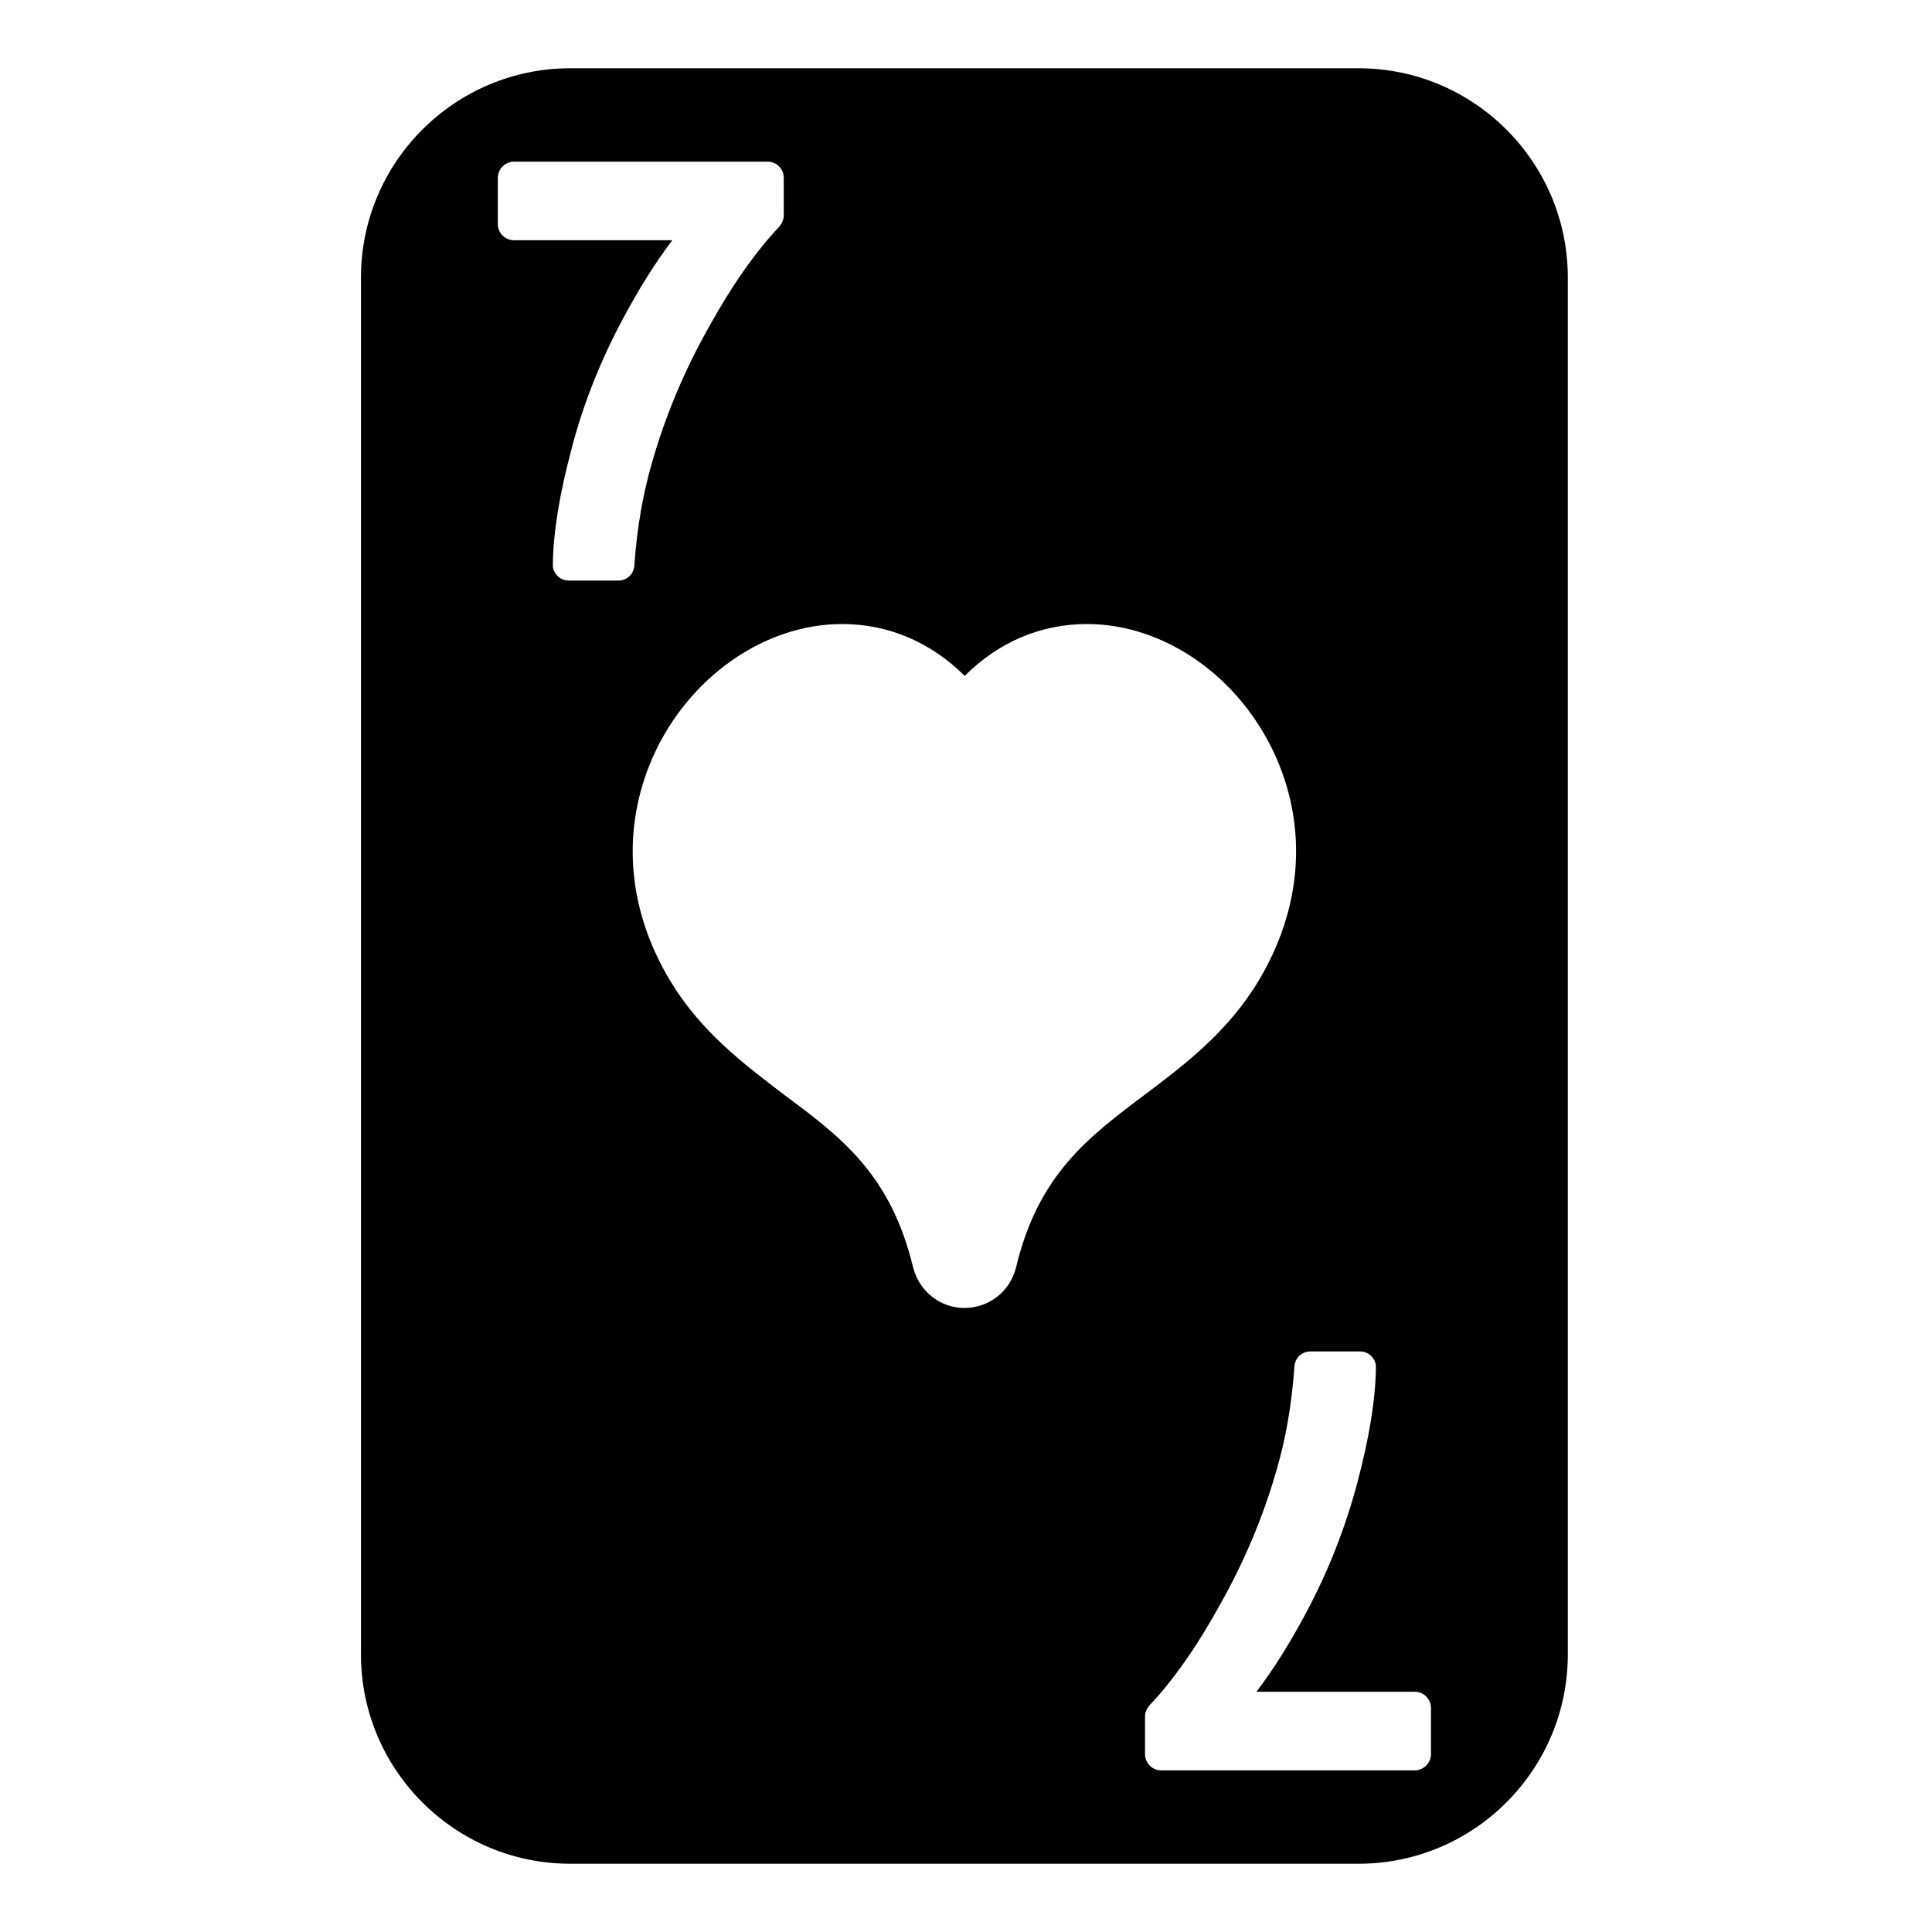 <svg enable-background="new 0 0 64 64" height="512" viewBox="10.7 2 42.7 60"  width="512" xmlns="http://www.w3.org/2000/svg"><g id="Layer_29"><path d="m44.24 4.12h-24.48c-3.59 0-6.5 2.92-6.5 6.5v42.76c0 3.58 2.91 6.5 6.5 6.5h24.48c3.59 0 6.5-2.92 6.5-6.5v-42.76c0-3.58-2.91-6.5-6.5-6.5zm-22.99 15.91h-1.53c-.14 0-.27-.05-.36-.15-.09-.09-.15-.22-.14-.35.01-1 .21-2.2.58-3.59.36-1.39.9-2.74 1.59-4.03.49-.92 1-1.74 1.54-2.45h-4.92c-.27 0-.5-.22-.5-.5v-1.44c0-.27.23-.5.5-.5h7.88c.28 0 .5.23.5.5v1.17c0 .12-.05.24-.13.34-.75.79-1.5 1.86-2.23 3.19-.74 1.32-1.32 2.71-1.72 4.11-.29.98-.48 2.07-.56 3.24-.02.26-.23.46-.5.46zm12.36 21.31c-.181.76-.84 1.28-1.61 1.28-.76 0-1.42-.53-1.6-1.29-.7-2.87-2.23-4.02-4.01-5.34-1.27-.97-2.57-1.95-3.52-3.52-1.34-2.22-1.54-4.69-.55-6.95 1.1-2.48 3.46-4.14 5.88-4.14 1.43 0 2.74.55 3.81 1.61 1.061-1.06 2.37-1.61 3.8-1.61 2.421 0 4.771 1.66 5.87 4.14.99 2.25.79 4.72-.55 6.95-.96 1.59-2.3 2.6-3.479 3.49-1.801 1.35-3.351 2.51-4.041 5.38zm12.88 15.14c0 .27-.23.5-.5.5h-7.88c-.28 0-.5-.23-.5-.5v-1.17c0-.12.05-.24.13-.34.75-.79 1.5-1.86 2.229-3.19.74-1.32 1.32-2.71 1.721-4.11.29-.98.479-2.07.56-3.24.02-.26.23-.46.5-.46h1.53c.14 0 .27.05.359.15.091.09.15.22.141.35-.011 1-.21 2.2-.58 3.59s-.9 2.74-1.59 4.03c-.49.92-1 1.74-1.54 2.45h4.92c.27 0 .5.22.5.5z"/></g></svg>